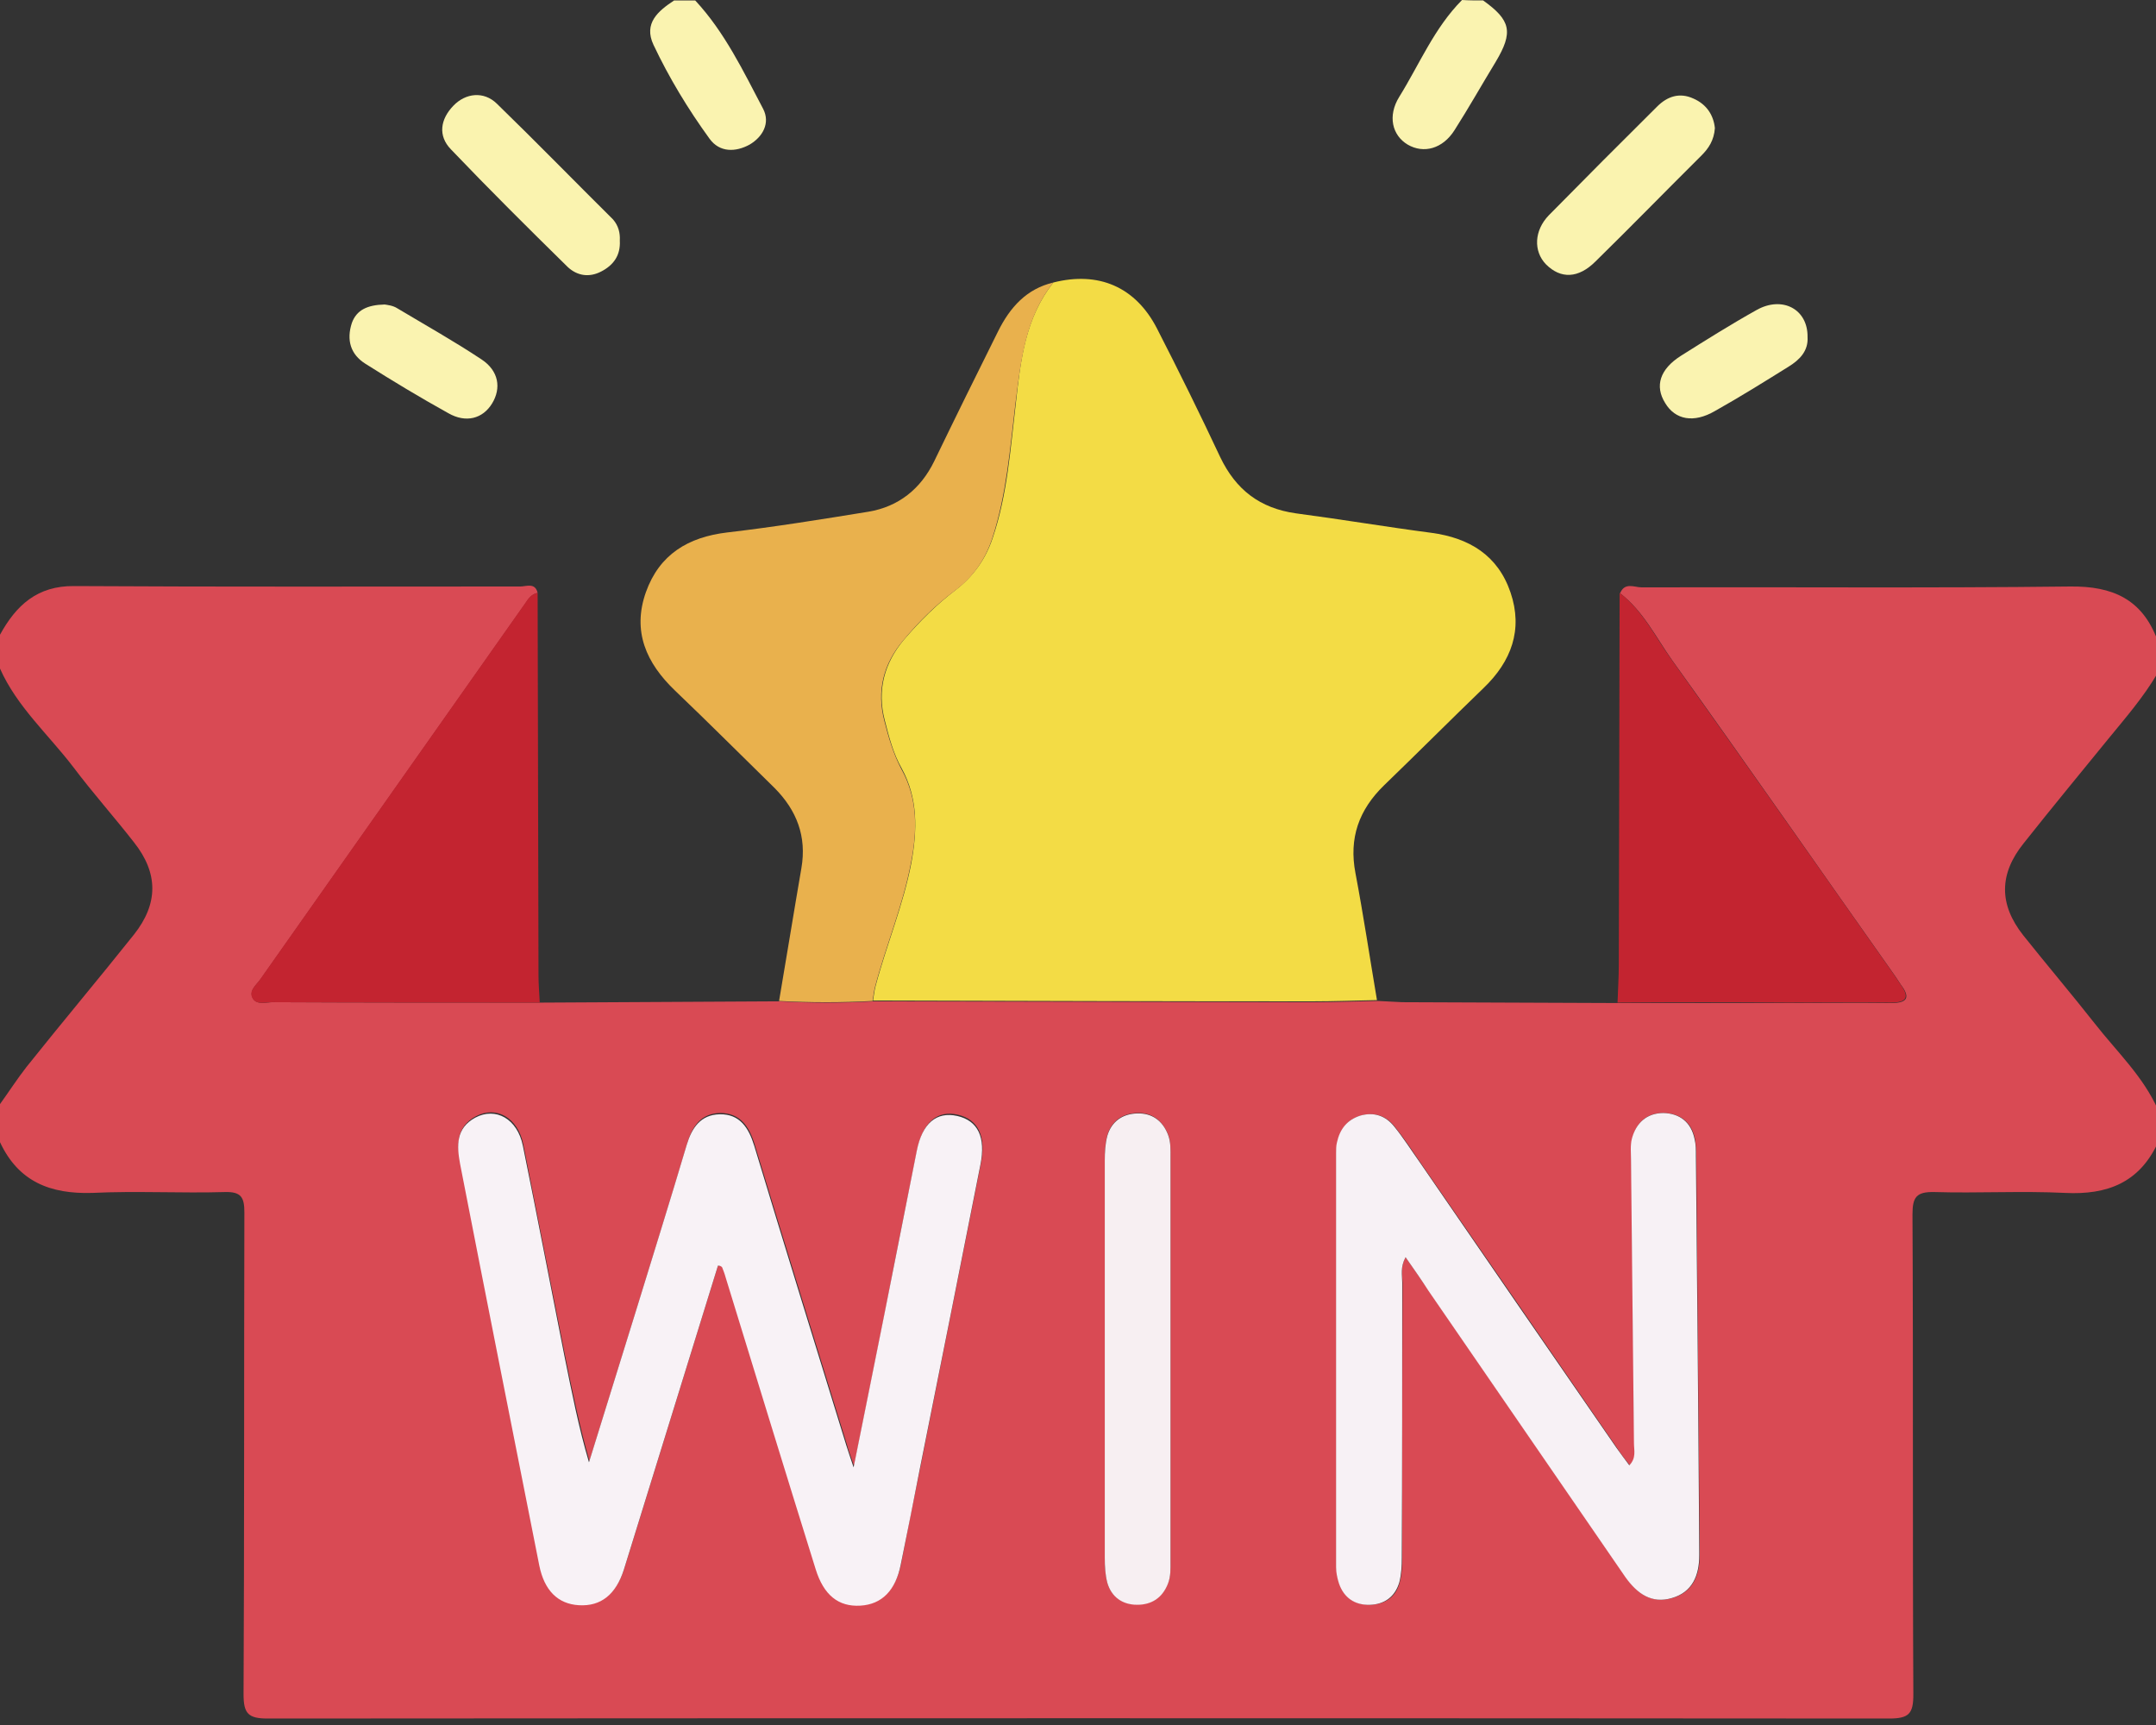 <svg width="60" height="48" viewBox="0 0 60 48" fill="none" xmlns="http://www.w3.org/2000/svg">
<rect x="0" y="0" width="60" height="48" fill="#333333" stroke="none"/>
<g clip-path="url(#clip0_1297_399)">
<path d="M0 31.782C0 31.429 0 31.076 0 30.723C0.246 30.382 0.481 30.017 0.739 29.687C1.724 28.452 2.744 27.24 3.729 26.004C4.409 25.145 4.409 24.298 3.729 23.439C3.178 22.733 2.58 22.062 2.04 21.345C1.348 20.439 0.469 19.662 0 18.603C0 18.285 0 17.979 0 17.662C0.446 16.85 1.032 16.297 2.064 16.308C6.203 16.332 10.342 16.32 14.481 16.32C14.646 16.32 14.892 16.202 14.962 16.497C14.798 16.532 14.704 16.661 14.622 16.791C12.171 20.274 9.709 23.757 7.258 27.24C7.141 27.405 6.907 27.569 7.047 27.793C7.164 27.969 7.411 27.887 7.598 27.887C10.072 27.899 12.558 27.899 15.033 27.899C17.26 27.887 19.477 27.875 21.704 27.863C22.572 27.911 23.44 27.911 24.308 27.863C28.376 27.875 32.457 27.875 36.526 27.887C37.124 27.887 37.734 27.863 38.332 27.852C38.566 27.863 38.801 27.875 39.023 27.887C41.029 27.899 43.022 27.899 45.027 27.911C46.61 27.911 48.193 27.911 49.764 27.911C50.726 27.911 51.676 27.899 52.637 27.911C53.094 27.911 53.165 27.746 52.895 27.393C52.837 27.31 52.79 27.228 52.731 27.146C50.667 24.227 48.627 21.286 46.54 18.379C46.082 17.732 45.731 17.003 45.086 16.508C45.215 16.191 45.484 16.344 45.684 16.344C49.659 16.332 53.645 16.367 57.621 16.32C58.793 16.308 59.614 16.673 60.036 17.803C60.036 18.12 60.036 18.426 60.036 18.744C59.649 19.403 59.157 19.968 58.676 20.556C57.89 21.521 57.093 22.486 56.319 23.463C55.627 24.322 55.627 25.169 56.307 26.028C56.964 26.852 57.644 27.652 58.301 28.487C58.91 29.264 59.637 29.946 60.048 30.864C60.048 31.182 60.048 31.488 60.048 31.805C59.532 32.911 58.641 33.253 57.468 33.194C56.26 33.135 55.041 33.206 53.833 33.17C53.329 33.159 53.223 33.312 53.223 33.794C53.247 38.242 53.223 42.69 53.247 47.15C53.247 47.679 53.13 47.82 52.578 47.82C37.534 47.809 22.49 47.809 7.446 47.82C6.907 47.82 6.778 47.679 6.778 47.15C6.801 42.678 6.789 38.207 6.801 33.735C6.801 33.312 6.707 33.159 6.262 33.17C5.03 33.206 3.799 33.135 2.568 33.194C1.407 33.229 0.516 32.888 0 31.782ZM19.981 35.218C20.028 35.218 20.075 35.23 20.11 35.23C20.145 35.324 20.18 35.406 20.204 35.5C21.036 38.207 21.869 40.925 22.713 43.631C22.936 44.349 23.358 44.678 23.956 44.643C24.554 44.608 24.941 44.22 25.081 43.49C25.257 42.584 25.433 41.69 25.621 40.784C26.184 37.983 26.735 35.182 27.298 32.37C27.45 31.605 27.216 31.146 26.653 31.017C26.09 30.888 25.691 31.217 25.527 31.982C25.222 33.5 24.917 35.018 24.624 36.536C24.355 37.901 24.073 39.266 23.768 40.795C23.663 40.489 23.604 40.337 23.569 40.195C22.713 37.407 21.845 34.63 21.001 31.841C20.849 31.346 20.602 30.97 20.039 30.97C19.512 30.982 19.265 31.335 19.125 31.817C18.668 33.359 18.187 34.888 17.718 36.418C17.284 37.83 16.838 39.242 16.404 40.654C16.123 39.666 15.924 38.689 15.724 37.712C15.337 35.759 14.95 33.794 14.563 31.841C14.411 31.099 13.813 30.758 13.238 31.064C12.699 31.358 12.711 31.841 12.816 32.347C13.555 36.077 14.282 39.795 15.021 43.525C15.162 44.22 15.537 44.596 16.123 44.631C16.733 44.678 17.155 44.349 17.378 43.631C17.882 42.007 18.386 40.383 18.89 38.748C19.242 37.595 19.617 36.406 19.981 35.218ZM39.117 34.983C39.364 35.336 39.563 35.618 39.762 35.912C41.591 38.571 43.421 41.231 45.25 43.89C45.566 44.349 45.965 44.631 46.54 44.467C47.114 44.302 47.302 43.831 47.302 43.278C47.302 43.243 47.302 43.196 47.302 43.16C47.267 39.501 47.243 35.83 47.208 32.17C47.208 32.017 47.196 31.852 47.173 31.7C47.079 31.229 46.763 30.982 46.305 30.97C45.848 30.958 45.531 31.229 45.426 31.688C45.379 31.876 45.402 32.076 45.402 32.276C45.426 34.9 45.461 37.524 45.484 40.16C45.484 40.348 45.566 40.572 45.355 40.772C45.215 40.595 45.097 40.442 44.992 40.278C43.174 37.63 41.357 34.994 39.528 32.347C39.293 32.005 39.07 31.664 38.812 31.346C38.578 31.052 38.261 30.935 37.874 31.041C37.499 31.146 37.3 31.417 37.218 31.794C37.194 31.888 37.194 31.994 37.194 32.088C37.194 35.924 37.194 39.772 37.194 43.608C37.194 43.761 37.218 43.925 37.276 44.067C37.417 44.467 37.71 44.655 38.132 44.655C38.543 44.643 38.848 44.443 38.953 44.031C39.012 43.808 39.023 43.572 39.023 43.337C39.023 40.784 39.023 38.242 39.035 35.688C39.023 35.489 38.965 35.265 39.117 34.983ZM30.745 37.818C30.745 39.654 30.745 41.501 30.745 43.337C30.745 43.572 30.757 43.808 30.815 44.031C30.933 44.431 31.226 44.643 31.648 44.643C32.058 44.643 32.352 44.443 32.504 44.055C32.586 43.843 32.574 43.631 32.574 43.419C32.574 39.678 32.574 35.936 32.574 32.194C32.574 31.982 32.586 31.77 32.504 31.558C32.34 31.17 32.058 30.958 31.648 30.97C31.238 30.982 30.933 31.194 30.815 31.594C30.757 31.817 30.745 32.053 30.745 32.288C30.745 34.135 30.745 35.983 30.745 37.818Z" fill="#D94A54"/>
<path d="M19.347 0.012C20.168 0.894 20.684 1.977 21.235 3.024C21.446 3.424 21.223 3.812 20.86 4.024C20.473 4.236 20.027 4.248 19.746 3.86C19.148 3.036 18.62 2.165 18.186 1.247C17.905 0.647 18.315 0.306 18.761 0.012C18.96 0.012 19.148 0.012 19.347 0.012Z" fill="#FAF3B0"/>
<path d="M41.274 0.012C42.048 0.565 42.118 0.894 41.626 1.718C41.239 2.353 40.875 3.001 40.477 3.624C40.148 4.142 39.62 4.283 39.175 4.024C38.741 3.765 38.612 3.224 38.94 2.695C39.503 1.789 39.914 0.777 40.688 0C40.887 0.012 41.075 0.012 41.274 0.012Z" fill="#FAF3B0"/>
<path d="M29.314 7.861C30.569 7.543 31.601 7.978 32.199 9.143C32.809 10.332 33.395 11.52 33.958 12.72C34.392 13.626 35.06 14.144 36.069 14.285C37.323 14.45 38.578 14.662 39.833 14.826C40.888 14.968 41.685 15.45 42.037 16.486C42.389 17.521 42.06 18.404 41.287 19.145C40.36 20.039 39.446 20.957 38.519 21.851C37.816 22.534 37.534 23.322 37.722 24.299C37.945 25.476 38.121 26.652 38.32 27.829C37.722 27.841 37.112 27.864 36.514 27.864C32.445 27.864 28.365 27.852 24.296 27.841C24.319 27.711 24.331 27.57 24.366 27.441C24.671 26.288 25.14 25.181 25.363 24.005C25.527 23.099 25.551 22.216 25.093 21.381C24.859 20.969 24.741 20.51 24.624 20.051C24.401 19.204 24.613 18.451 25.152 17.804C25.586 17.298 26.055 16.827 26.582 16.427C27.075 16.05 27.427 15.568 27.626 14.968C28.036 13.756 28.119 12.485 28.271 11.214C28.4 10.037 28.529 8.849 29.314 7.861Z" fill="#F3DC45"/>
<path d="M19.98 35.219C19.616 36.407 19.241 37.596 18.877 38.784C18.373 40.408 17.869 42.032 17.365 43.667C17.142 44.373 16.72 44.703 16.11 44.667C15.524 44.632 15.148 44.256 15.008 43.562C14.269 39.831 13.53 36.113 12.803 32.383C12.71 31.877 12.686 31.394 13.225 31.1C13.8 30.794 14.398 31.136 14.55 31.877C14.949 33.83 15.324 35.795 15.711 37.749C15.911 38.725 16.098 39.702 16.391 40.69C16.825 39.278 17.271 37.866 17.705 36.454C18.174 34.925 18.654 33.395 19.112 31.853C19.253 31.383 19.499 31.018 20.026 31.006C20.589 30.994 20.835 31.383 20.988 31.877C21.832 34.666 22.7 37.454 23.556 40.231C23.603 40.373 23.65 40.526 23.755 40.831C24.06 39.302 24.341 37.937 24.611 36.572C24.916 35.054 25.209 33.536 25.514 32.018C25.666 31.253 26.065 30.924 26.64 31.053C27.214 31.183 27.437 31.642 27.285 32.406C26.733 35.207 26.171 38.008 25.608 40.82C25.432 41.726 25.256 42.62 25.069 43.526C24.928 44.256 24.541 44.644 23.943 44.679C23.333 44.715 22.923 44.385 22.7 43.667C21.856 40.961 21.023 38.243 20.191 35.536C20.167 35.442 20.132 35.36 20.097 35.266C20.073 35.23 20.026 35.219 19.98 35.219Z" fill="#F8F2F6"/>
<path d="M29.314 7.861C28.529 8.85 28.412 10.038 28.259 11.227C28.107 12.486 28.013 13.757 27.614 14.98C27.415 15.58 27.075 16.063 26.57 16.439C26.031 16.84 25.562 17.31 25.14 17.816C24.589 18.463 24.39 19.216 24.612 20.064C24.73 20.523 24.858 20.97 25.081 21.393C25.55 22.229 25.527 23.123 25.351 24.017C25.128 25.194 24.659 26.3 24.354 27.453C24.319 27.583 24.307 27.724 24.284 27.853C23.416 27.9 22.549 27.9 21.681 27.853C21.892 26.618 22.091 25.382 22.302 24.159C22.455 23.276 22.173 22.547 21.552 21.923C20.625 21.017 19.723 20.111 18.785 19.216C17.987 18.452 17.588 17.569 17.976 16.475C18.351 15.428 19.148 14.945 20.239 14.816C21.552 14.663 22.865 14.451 24.167 14.239C25.011 14.098 25.621 13.604 25.996 12.839C26.582 11.627 27.18 10.415 27.778 9.215C28.107 8.556 28.564 8.038 29.314 7.861Z" fill="#E9B14D"/>
<path d="M39.116 34.983C38.964 35.266 39.023 35.477 39.023 35.689C39.023 38.243 39.023 40.784 39.011 43.338C39.011 43.573 38.999 43.808 38.941 44.032C38.823 44.432 38.53 44.644 38.12 44.656C37.709 44.667 37.404 44.467 37.264 44.067C37.217 43.926 37.182 43.761 37.182 43.608C37.182 39.772 37.182 35.925 37.182 32.089C37.182 31.994 37.182 31.889 37.205 31.794C37.287 31.418 37.486 31.159 37.862 31.041C38.249 30.935 38.565 31.053 38.8 31.347C39.058 31.665 39.281 32.018 39.515 32.347C41.333 34.995 43.15 37.631 44.979 40.278C45.085 40.431 45.202 40.584 45.343 40.773C45.542 40.572 45.472 40.349 45.472 40.161C45.448 37.537 45.413 34.913 45.39 32.277C45.39 32.077 45.366 31.877 45.413 31.689C45.53 31.241 45.835 30.971 46.293 30.971C46.75 30.983 47.066 31.23 47.16 31.7C47.196 31.853 47.196 32.006 47.196 32.171C47.231 35.831 47.266 39.502 47.289 43.161C47.289 43.197 47.289 43.244 47.289 43.279C47.289 43.832 47.102 44.303 46.527 44.467C45.964 44.632 45.566 44.35 45.237 43.891C43.408 41.231 41.579 38.572 39.75 35.913C39.562 35.619 39.363 35.336 39.116 34.983Z" fill="#F7F1F5"/>
<path d="M45.015 27.899C45.026 27.546 45.05 27.193 45.05 26.84C45.062 23.392 45.062 19.945 45.073 16.497C45.718 16.991 46.07 17.733 46.527 18.368C48.603 21.274 50.655 24.204 52.718 27.134C52.777 27.217 52.824 27.299 52.883 27.381C53.141 27.735 53.082 27.899 52.625 27.899C51.663 27.887 50.713 27.899 49.752 27.899C48.181 27.887 46.598 27.887 45.015 27.899Z" fill="#C32430"/>
<path d="M14.962 16.497C14.974 20.039 14.974 23.593 14.986 27.134C14.986 27.393 15.009 27.64 15.021 27.899C12.547 27.899 10.061 27.899 7.587 27.887C7.399 27.887 7.153 27.97 7.036 27.793C6.895 27.57 7.141 27.405 7.247 27.24C9.697 23.757 12.16 20.274 14.61 16.791C14.704 16.65 14.786 16.532 14.962 16.497Z" fill="#C32430"/>
<path d="M30.745 37.819C30.745 35.983 30.745 34.136 30.745 32.3C30.745 32.065 30.757 31.829 30.816 31.606C30.933 31.206 31.238 30.994 31.648 30.982C32.058 30.97 32.352 31.182 32.504 31.57C32.586 31.782 32.574 31.994 32.574 32.206C32.574 35.948 32.574 39.69 32.574 43.431C32.574 43.643 32.586 43.855 32.504 44.067C32.352 44.455 32.058 44.655 31.648 44.655C31.238 44.655 30.933 44.443 30.816 44.043C30.757 43.82 30.745 43.584 30.745 43.349C30.745 41.502 30.745 39.654 30.745 37.819Z" fill="#F7EFF2"/>
<path d="M17.249 6.695C17.272 7.107 17.073 7.378 16.733 7.554C16.393 7.731 16.064 7.672 15.806 7.436C14.704 6.354 13.614 5.271 12.547 4.154C12.183 3.777 12.254 3.318 12.617 2.942C12.957 2.588 13.461 2.53 13.825 2.883C14.915 3.942 15.982 5.036 17.061 6.107C17.213 6.283 17.26 6.483 17.249 6.695Z" fill="#FAF3AF"/>
<path d="M47.724 3.565C47.7 3.906 47.548 4.13 47.348 4.33C46.363 5.307 45.402 6.295 44.405 7.272C43.924 7.754 43.432 7.766 43.022 7.354C42.67 6.989 42.693 6.413 43.104 5.989C44.1 4.977 45.109 3.965 46.117 2.965C46.399 2.683 46.739 2.565 47.126 2.742C47.501 2.906 47.688 3.212 47.724 3.565Z" fill="#FAF3AF"/>
<path d="M50.303 9.379C50.327 9.767 50.081 10.014 49.776 10.202C49.096 10.626 48.416 11.05 47.724 11.438C47.137 11.779 46.621 11.685 46.34 11.214C46.047 10.744 46.188 10.273 46.786 9.896C47.477 9.461 48.169 9.026 48.885 8.626C49.6 8.225 50.315 8.602 50.303 9.379Z" fill="#FAF3B0"/>
<path d="M10.705 8.473C10.764 8.484 10.928 8.496 11.057 8.579C11.843 9.049 12.64 9.496 13.402 10.002C13.883 10.32 13.953 10.803 13.695 11.226C13.437 11.65 12.968 11.779 12.476 11.497C11.69 11.061 10.928 10.602 10.166 10.12C9.755 9.861 9.638 9.461 9.791 8.99C9.92 8.626 10.225 8.484 10.705 8.473Z" fill="#FAF3B0"/>
</g>
<defs>
<clipPath id="clip0_1297_399">
<rect width="60" height="48" fill="white"/>
</clipPath>
</defs>
</svg>
